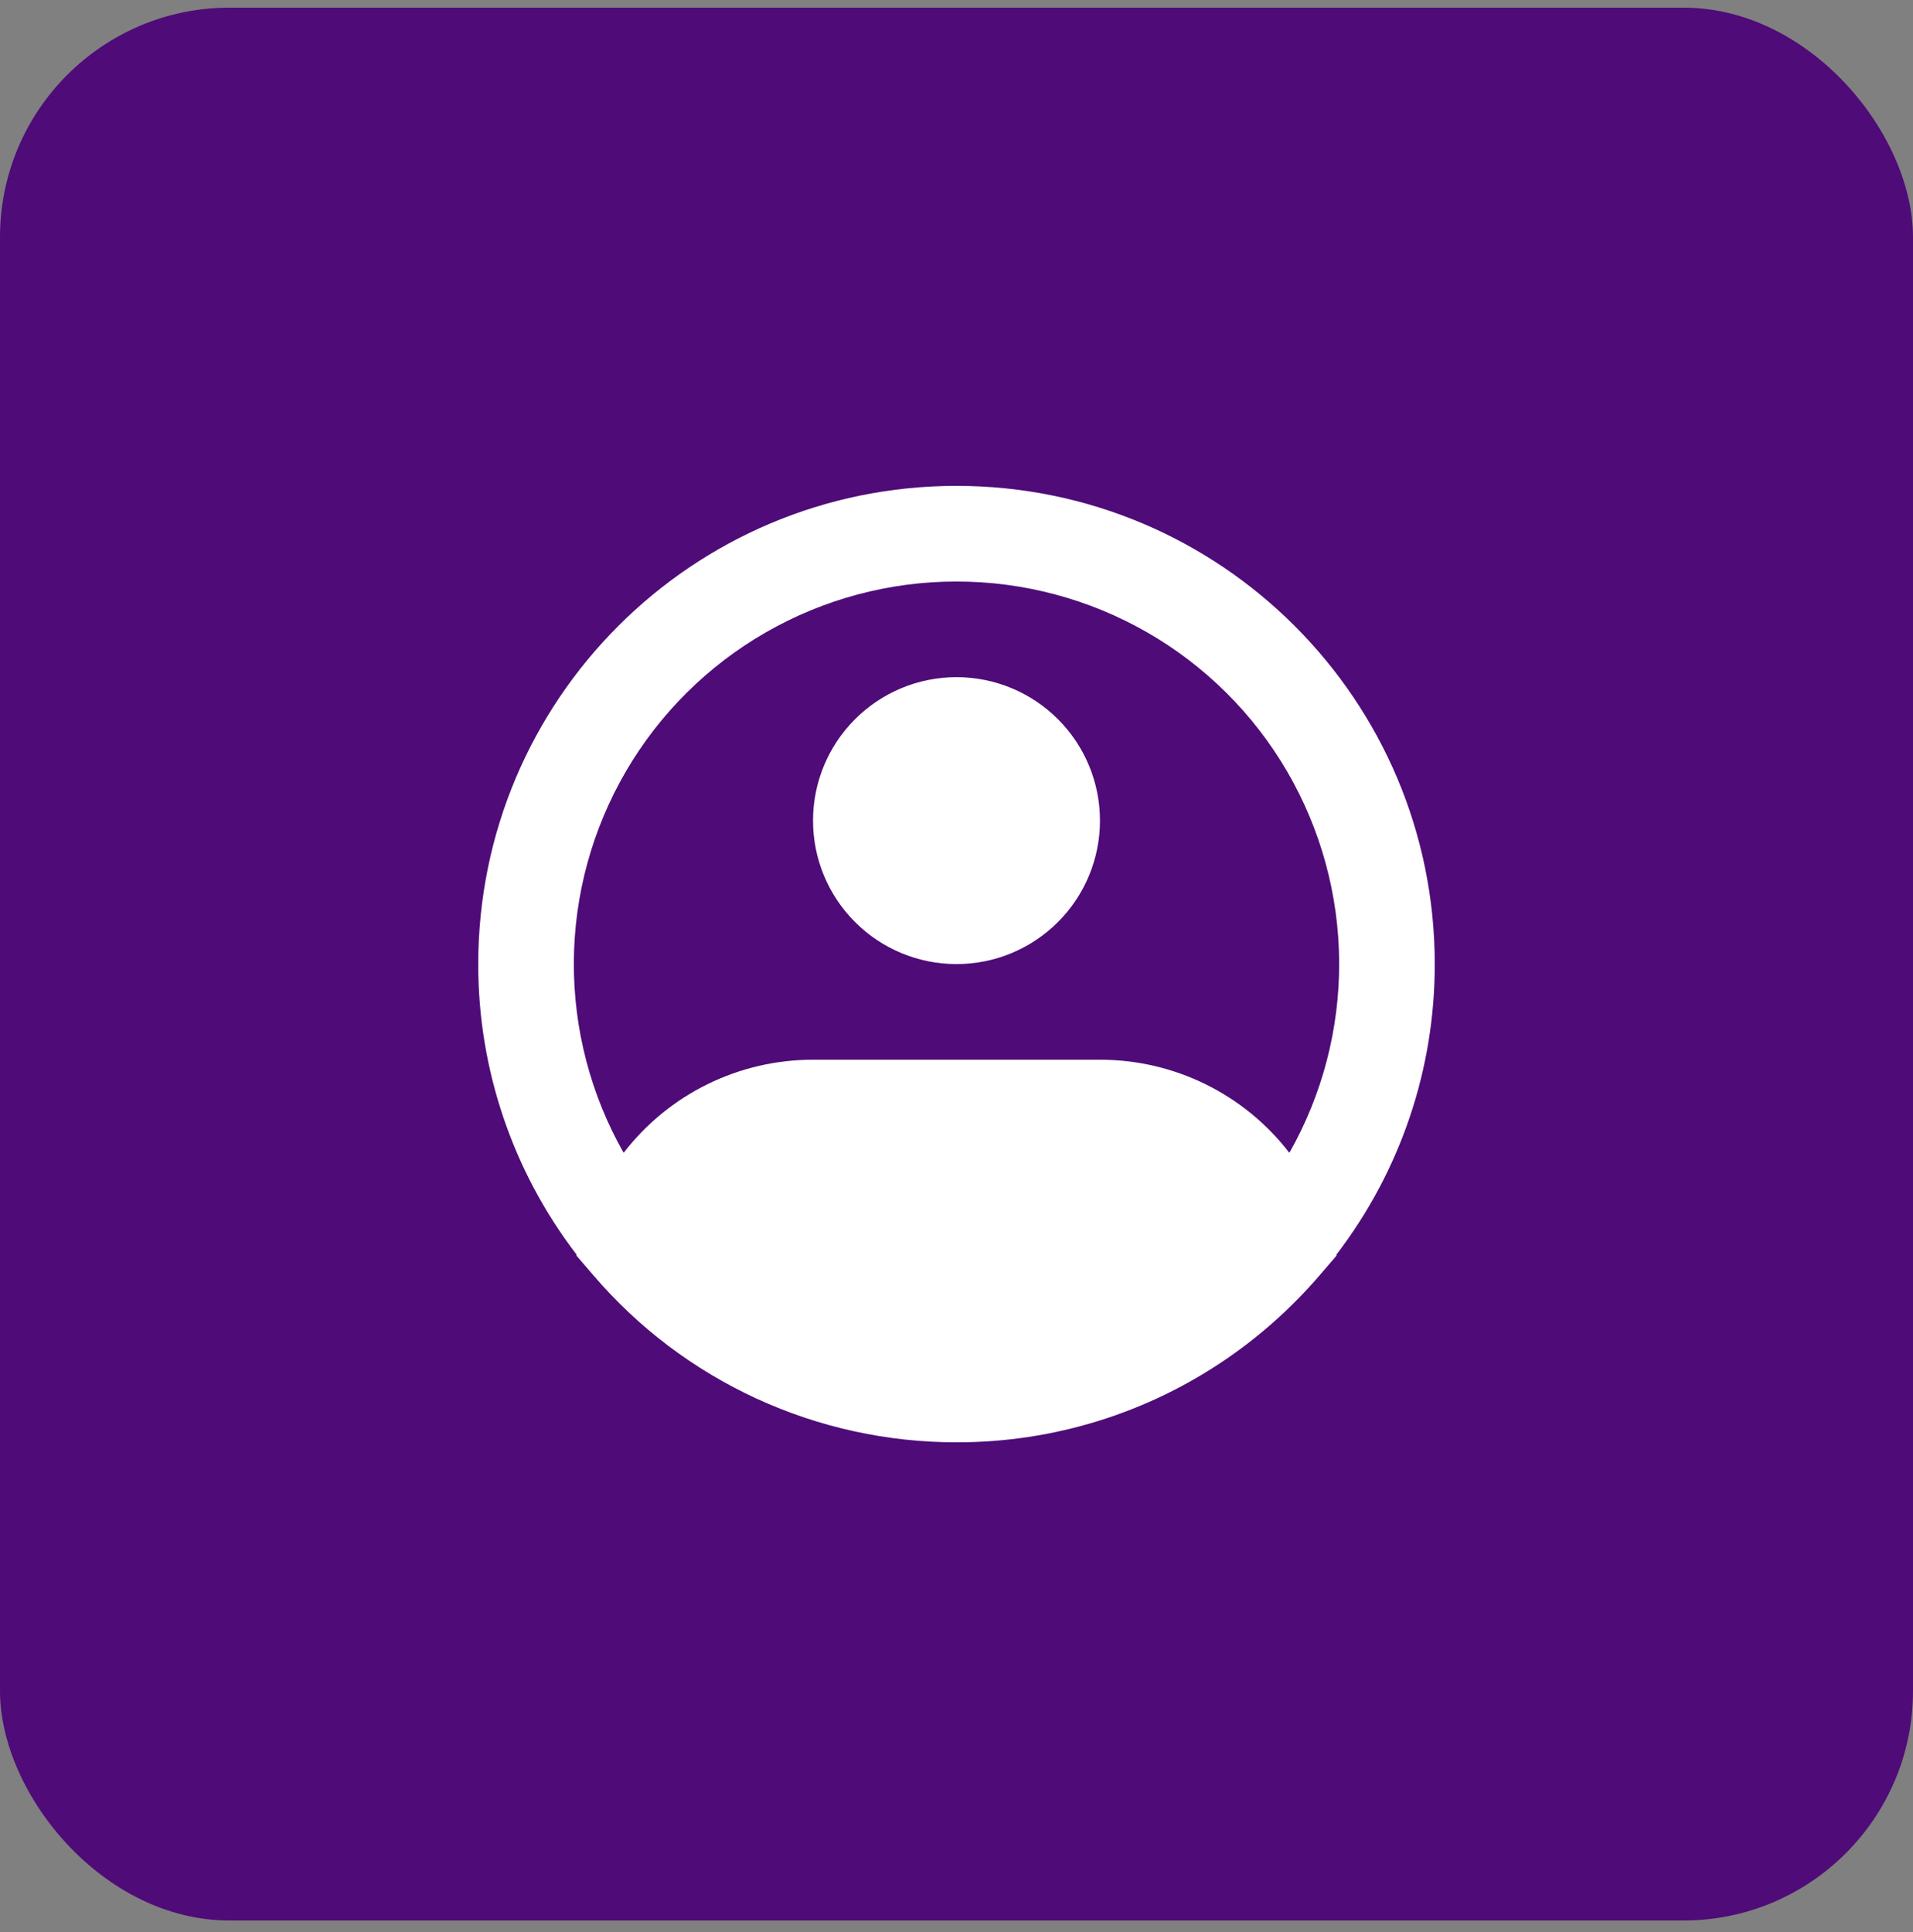 <svg width="100" height="101" viewBox="0 0 100 101" fill="none" xmlns="http://www.w3.org/2000/svg">
<rect x="0" y="0" width="100" height="101" fill="#808080" stroke="none"/>
<rect y="0.4" width="100" height="100" rx="12" fill="#4F0B78"/>
<path fill-rule="evenodd" clip-rule="evenodd" d="M50 30.4C46.502 30.399 43.065 31.316 40.032 33.059C36.999 34.802 34.476 37.31 32.715 40.332C30.954 43.355 30.017 46.787 29.997 50.285C29.977 53.783 30.874 57.225 32.6 60.267C33.767 58.752 35.266 57.524 36.983 56.68C38.699 55.836 40.587 55.398 42.5 55.4H57.5C59.413 55.398 61.301 55.836 63.017 56.68C64.734 57.524 66.234 58.752 67.4 60.267C69.126 57.225 70.023 53.783 70.003 50.285C69.983 46.787 69.046 43.355 67.285 40.332C65.524 37.31 63.001 34.802 59.968 33.059C56.935 31.316 53.498 30.399 50 30.4ZM69.858 65.59C73.2 61.232 75.008 55.892 75 50.4C75 36.593 63.807 25.4 50 25.4C36.193 25.4 25 36.593 25 50.4C24.992 55.892 26.8 61.233 30.142 65.59L30.13 65.635L31.017 66.668C33.362 69.409 36.273 71.609 39.551 73.117C42.828 74.624 46.393 75.403 50 75.4C55.068 75.409 60.019 73.87 64.188 70.987C65.965 69.76 67.576 68.308 68.983 66.668L69.87 65.635L69.858 65.59ZM50 35.4C48.011 35.4 46.103 36.19 44.697 37.597C43.29 39.003 42.5 40.911 42.5 42.9C42.5 44.889 43.29 46.797 44.697 48.203C46.103 49.61 48.011 50.4 50 50.4C51.989 50.4 53.897 49.61 55.303 48.203C56.71 46.797 57.5 44.889 57.5 42.9C57.5 40.911 56.71 39.003 55.303 37.597C53.897 36.19 51.989 35.4 50 35.4Z" fill="white"/>
</svg>
